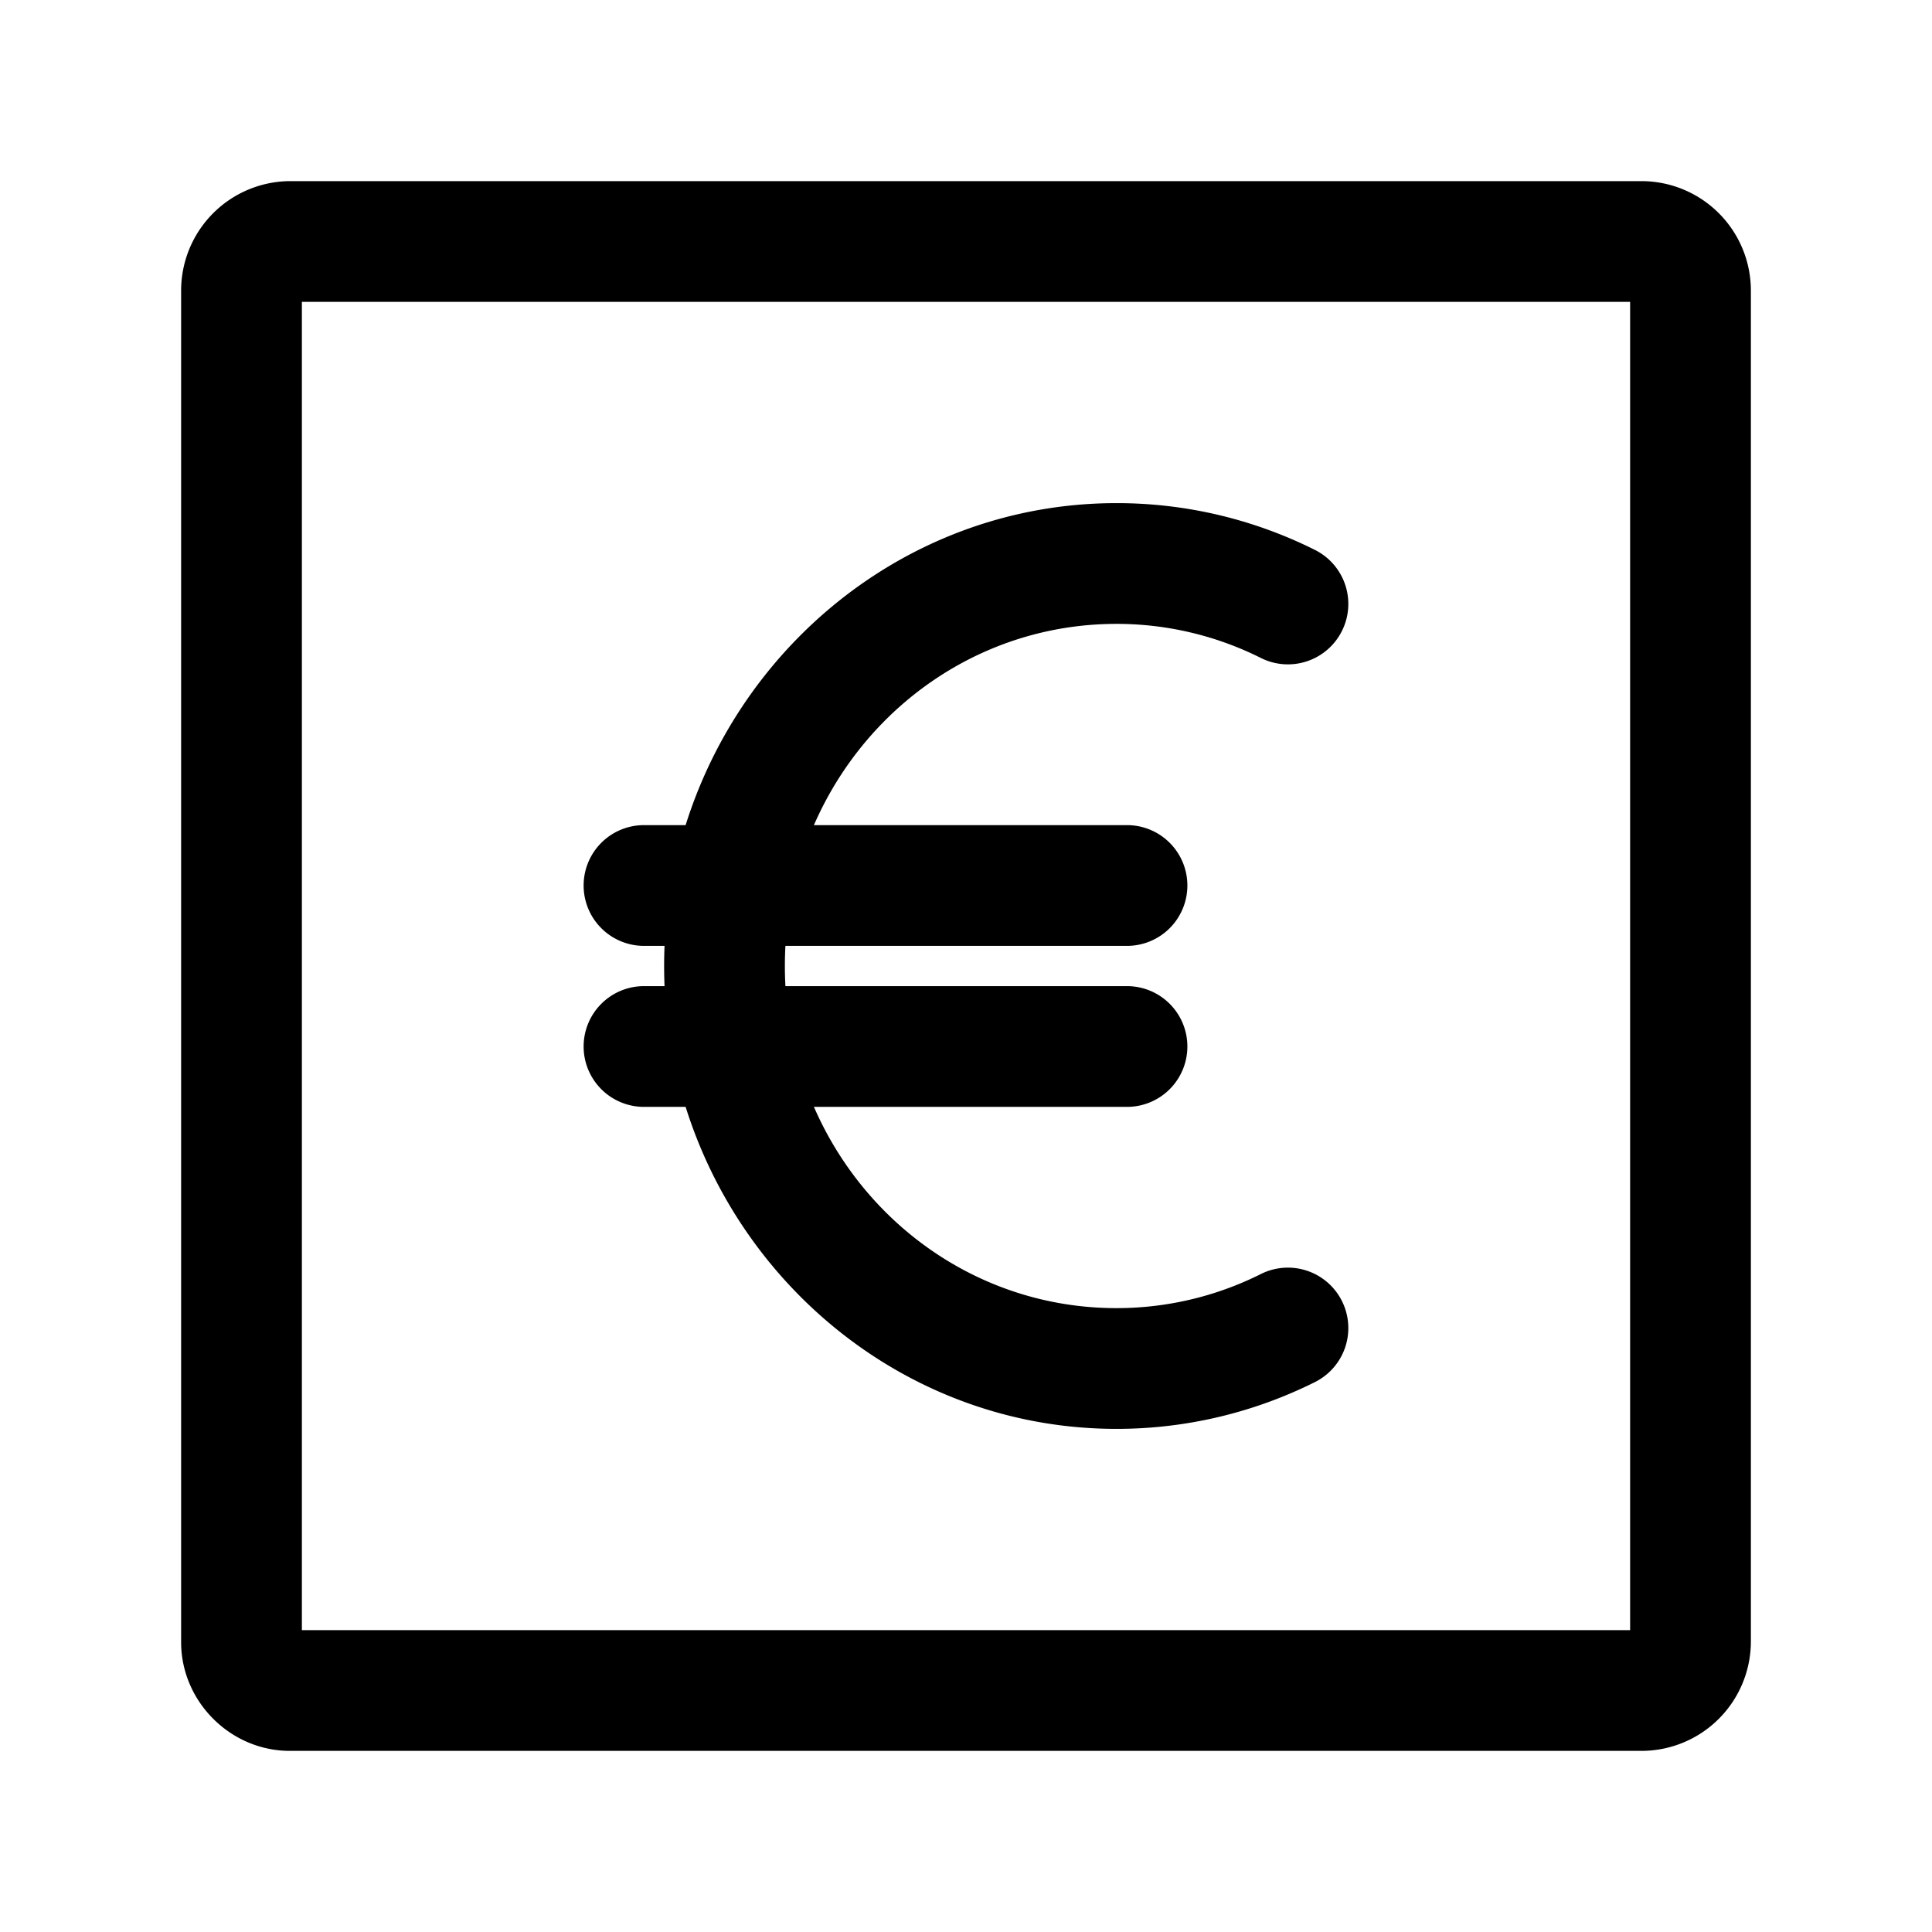 <svg xmlns="http://www.w3.org/2000/svg" width="24" height="24" fill="none" stroke-width="1.5" viewBox="0 0 24 24">
    <path d="M3.6 2.25A1.36 1.36 0 0 0 2.25 3.6v16.8c0 .737.613 1.35 1.35 1.35h16.8a1.36 1.36 0 0 0 1.35-1.35V3.6a1.36 1.36 0 0 0-1.35-1.35Zm.15 1.5h16.5v16.5H3.75Z" style="color:#000;fill:currentColor;-inkscape-stroke:none"/>
    <path d="M13.87 6.25c-3.106 0-5.62 2.594-5.62 5.75s2.514 5.75 5.62 5.75c.881 0 1.722-.21 2.466-.582a.75.75 0 0 0 .334-1.006.75.75 0 0 0-1.006-.336 4 4 0 0 1-1.795.424c-2.273 0-4.119-1.883-4.119-4.25s1.846-4.25 4.12-4.25a4 4 0 0 1 1.794.424.75.75 0 0 0 1.006-.336.75.75 0 0 0-.334-1.006 5.5 5.5 0 0 0-2.467-.582" style="color:#000;fill:currentColor;stroke-linecap:round;stroke-linejoin:round;-inkscape-stroke:none"/>
    <path d="M8 10.25a.75.75 0 0 0-.75.75.75.75 0 0 0 .75.75h6a.75.75 0 0 0 .75-.75.75.75 0 0 0-.75-.75ZM8 12.25a.75.75 0 0 0-.75.75.75.75 0 0 0 .75.75h6a.75.75 0 0 0 .75-.75.75.75 0 0 0-.75-.75Z" style="color:#000;fill:currentColor;stroke-linecap:round;stroke-linejoin:round;-inkscape-stroke:none"/>
</svg>
